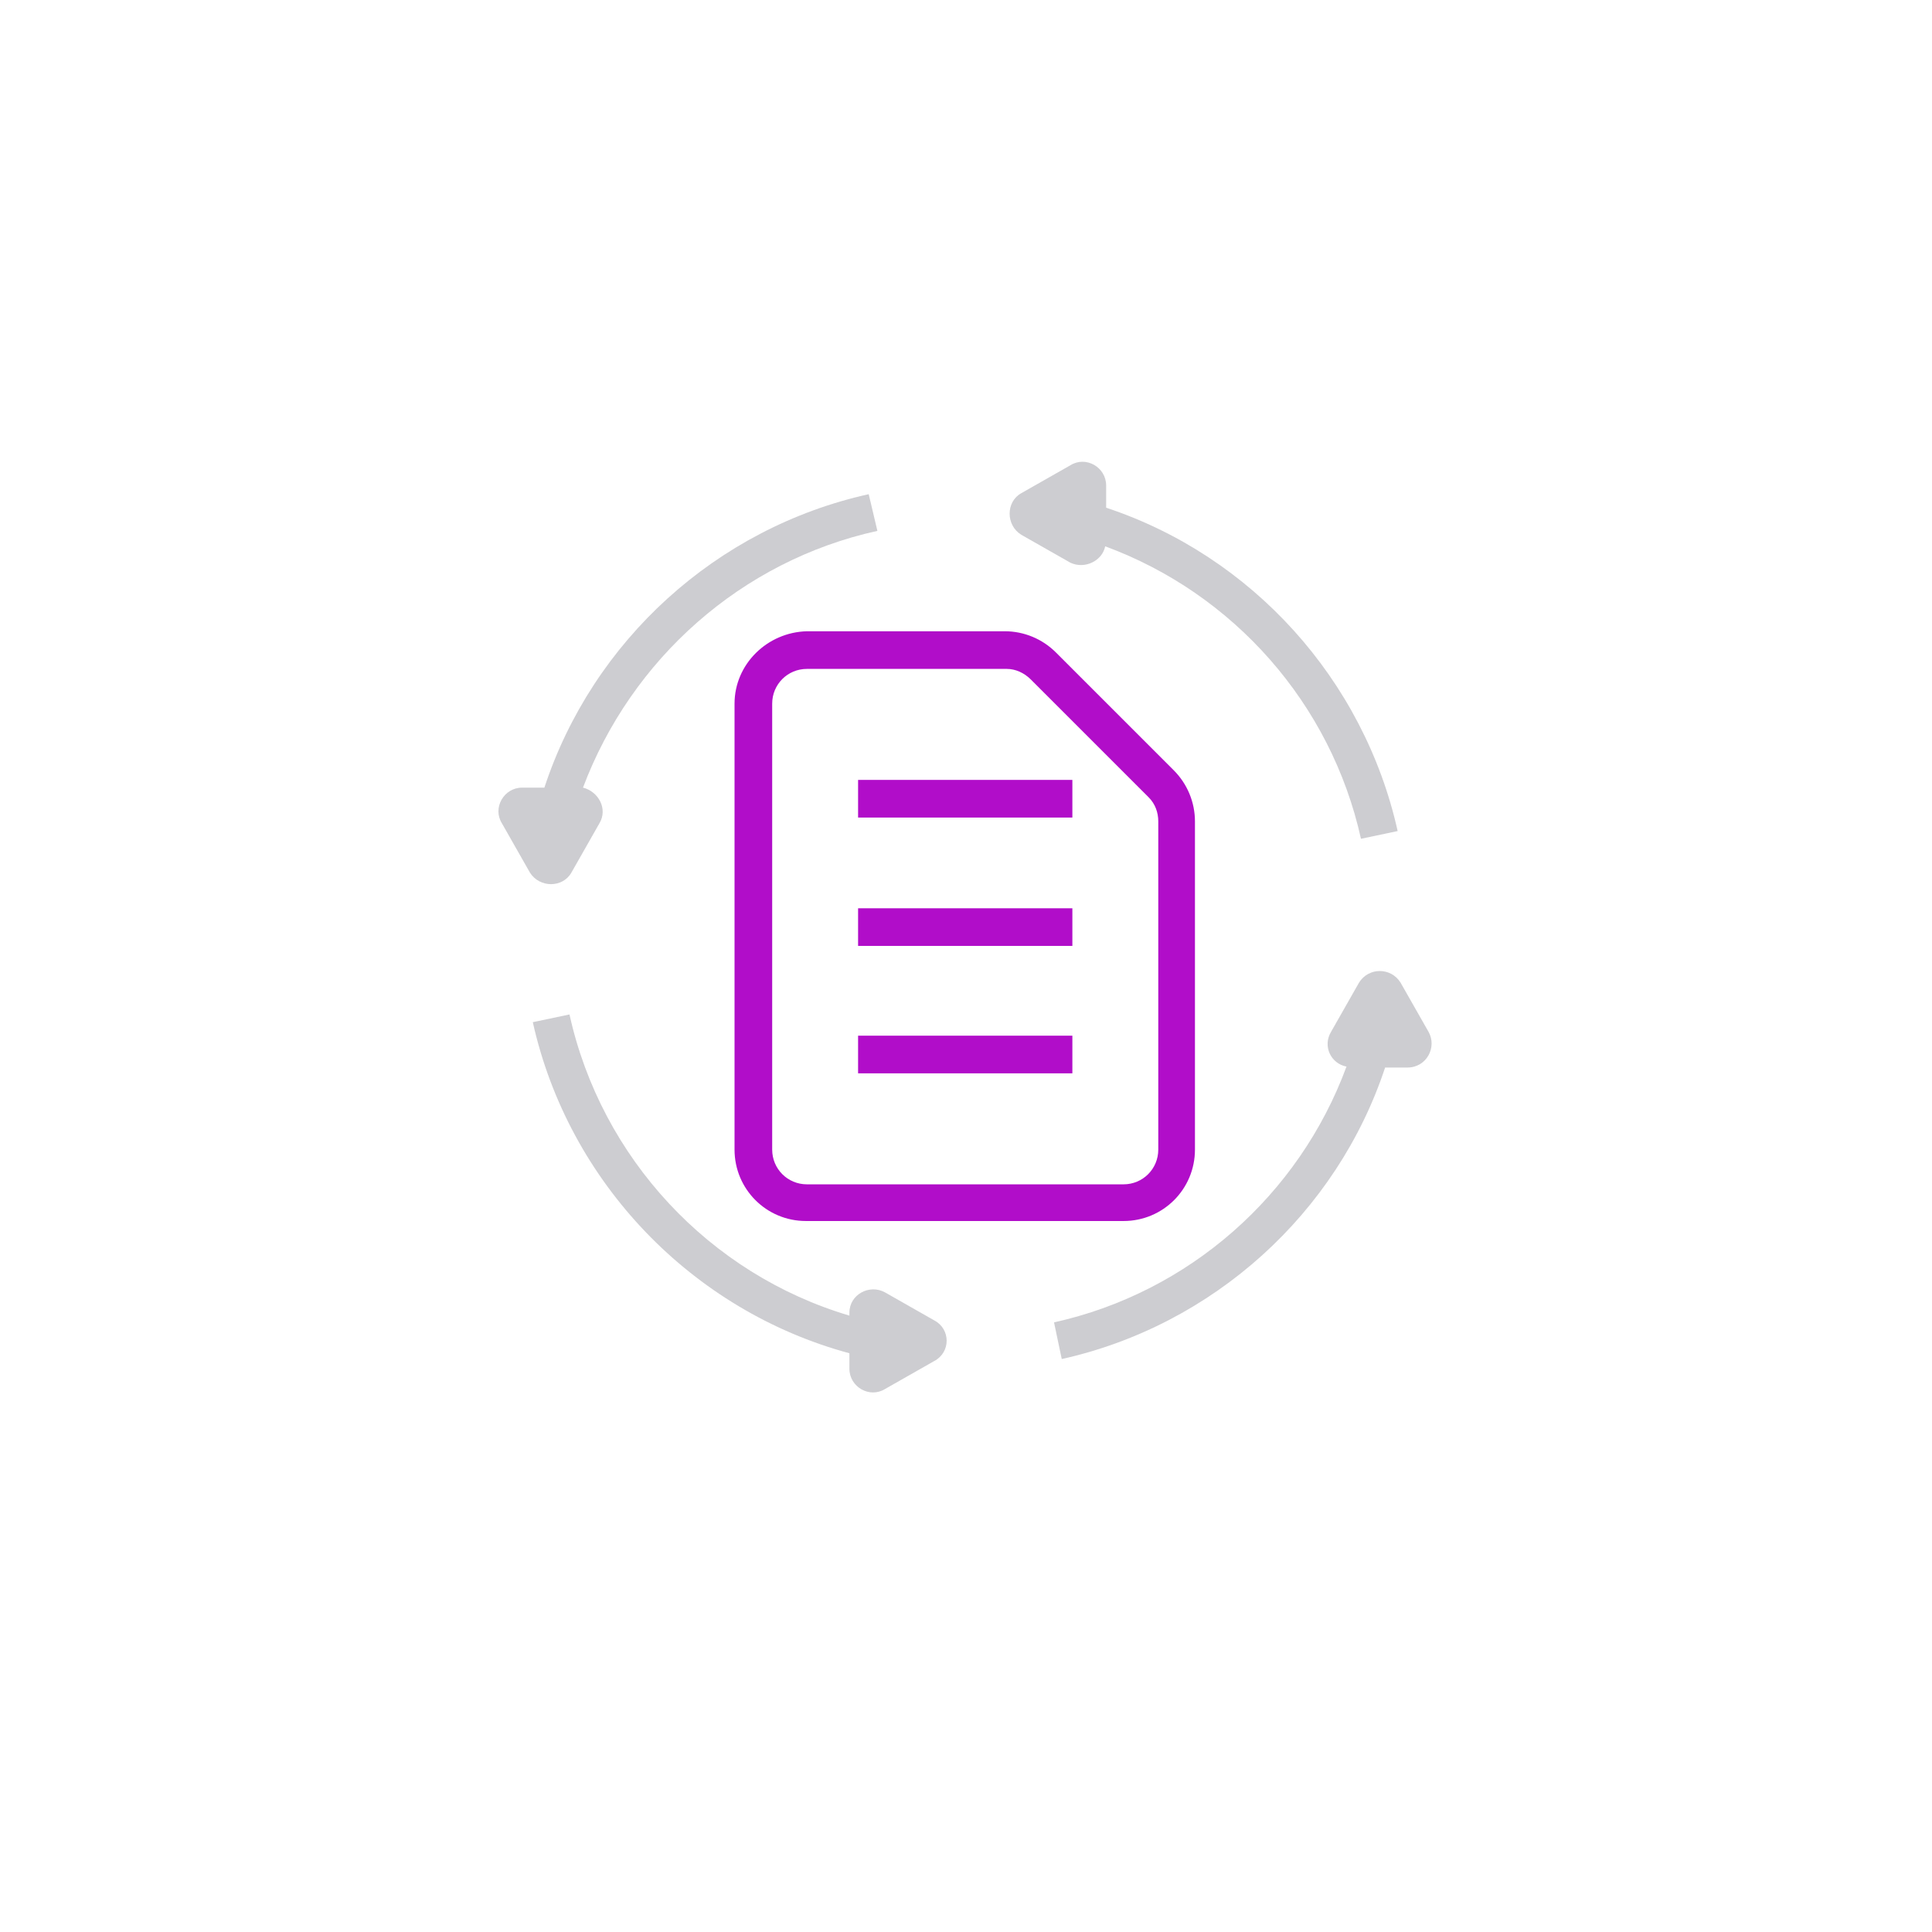 <?xml version="1.0" encoding="UTF-8" standalone="no"?><!DOCTYPE svg PUBLIC "-//W3C//DTD SVG 1.1//EN" "http://www.w3.org/Graphics/SVG/1.1/DTD/svg11.dtd"><svg width="100%" height="100%" viewBox="0 0 834 834" version="1.1" xmlns="http://www.w3.org/2000/svg" xmlns:xlink="http://www.w3.org/1999/xlink" xml:space="preserve" xmlns:serif="http://www.serif.com/" style="fill-rule:evenodd;clip-rule:evenodd;stroke-linejoin:round;stroke-miterlimit:2;"><g id="XMLID_135_"><path id="XMLID_2258_" d="M317.083,303.75l0,192.5c0,17.083 13.75,30.833 30.834,30.833l137.083,0c17.083,0 30.833,-13.75 30.833,-30.833l0,-141.667c0,-8.333 -3.333,-16.25 -9.166,-22.083l-50.834,-50.833c-5.833,-5.834 -13.75,-9.167 -22.083,-9.167l-85.417,0c-17.083,0.417 -31.25,14.167 -31.25,31.25Zm127.917,-10.417l50.833,50.834c2.917,2.916 4.167,6.666 4.167,10.416l0,141.667c0,8.333 -6.667,15 -15,15l-136.667,0c-8.333,0 -15,-6.667 -15,-15l0,-192.5c0,-8.333 6.667,-15 15,-15l86.25,0c3.75,0 7.5,1.667 10.417,4.583Z" style="fill:#b10dc9;fill-rule:nonzero;"/><rect id="XMLID_2180_" x="370.417" y="336.667" width="92.5" height="16.25" style="fill:#b10dc9;"/><rect id="XMLID_2171_" x="370.417" y="392.083" width="92.5" height="16.25" style="fill:#b10dc9;"/><rect id="XMLID_1695_" x="370.417" y="447.083" width="92.5" height="16.25" style="fill:#b10dc9;"/><g id="XMLID_1420_" opacity="0.3"><path id="XMLID_1437_" d="M477.083,235.833c55.417,20.417 97.5,67.917 110.417,126.25l15.833,-3.333c-14.583,-65.417 -62.916,-118.75 -125.833,-139.583l0,-9.584c0,-7.916 -8.75,-12.916 -15.417,-8.75l-21.25,12.084c-6.666,3.75 -6.666,13.75 0,17.916l21.25,12.084c6.25,2.916 13.75,-0.834 15,-7.084Z" style="fill:#585763;fill-rule:nonzero;"/><path id="XMLID_1435_" d="M246.667,376.667l12.083,-21.25c3.75,-6.25 -0.417,-13.75 -7.083,-15.417c20.833,-55.417 68.333,-97.917 127.083,-110.833l-3.75,-15.834c-65.833,14.584 -119.167,63.334 -140,126.667l-9.583,-0c-7.917,-0 -12.917,8.75 -8.75,15.417l12.083,21.25c4.167,6.666 14.167,6.666 17.917,-0Z" style="fill:#585763;fill-rule:nonzero;"/><path id="XMLID_1426_" d="M403.333,570l-21.25,-12.083c-6.666,-3.75 -15.416,0.833 -15.416,8.75l-0,1.25c-60.417,-17.917 -107.084,-67.917 -120.834,-130l-15.833,3.333c15.417,69.167 68.75,124.583 136.667,142.917l-0,6.666c-0,7.917 8.75,12.917 15.416,8.75l21.25,-12.083c7.084,-3.75 7.084,-13.75 0,-17.5Z" style="fill:#585763;fill-rule:nonzero;"/><path id="XMLID_1424_" d="M616.667,445.417l-12.084,-21.25c-4.166,-6.667 -13.75,-6.667 -17.916,-0l-12.084,21.25c-3.75,6.25 0,13.75 6.667,15c-20.417,55.416 -67.917,97.5 -126.25,110.416l3.333,15.834c65.417,-14.584 118.75,-62.917 139.584,-125.834l9.583,0c8.333,0 12.917,-8.75 9.167,-15.416Z" style="fill:#585763;fill-rule:nonzero;"/></g></g></svg>